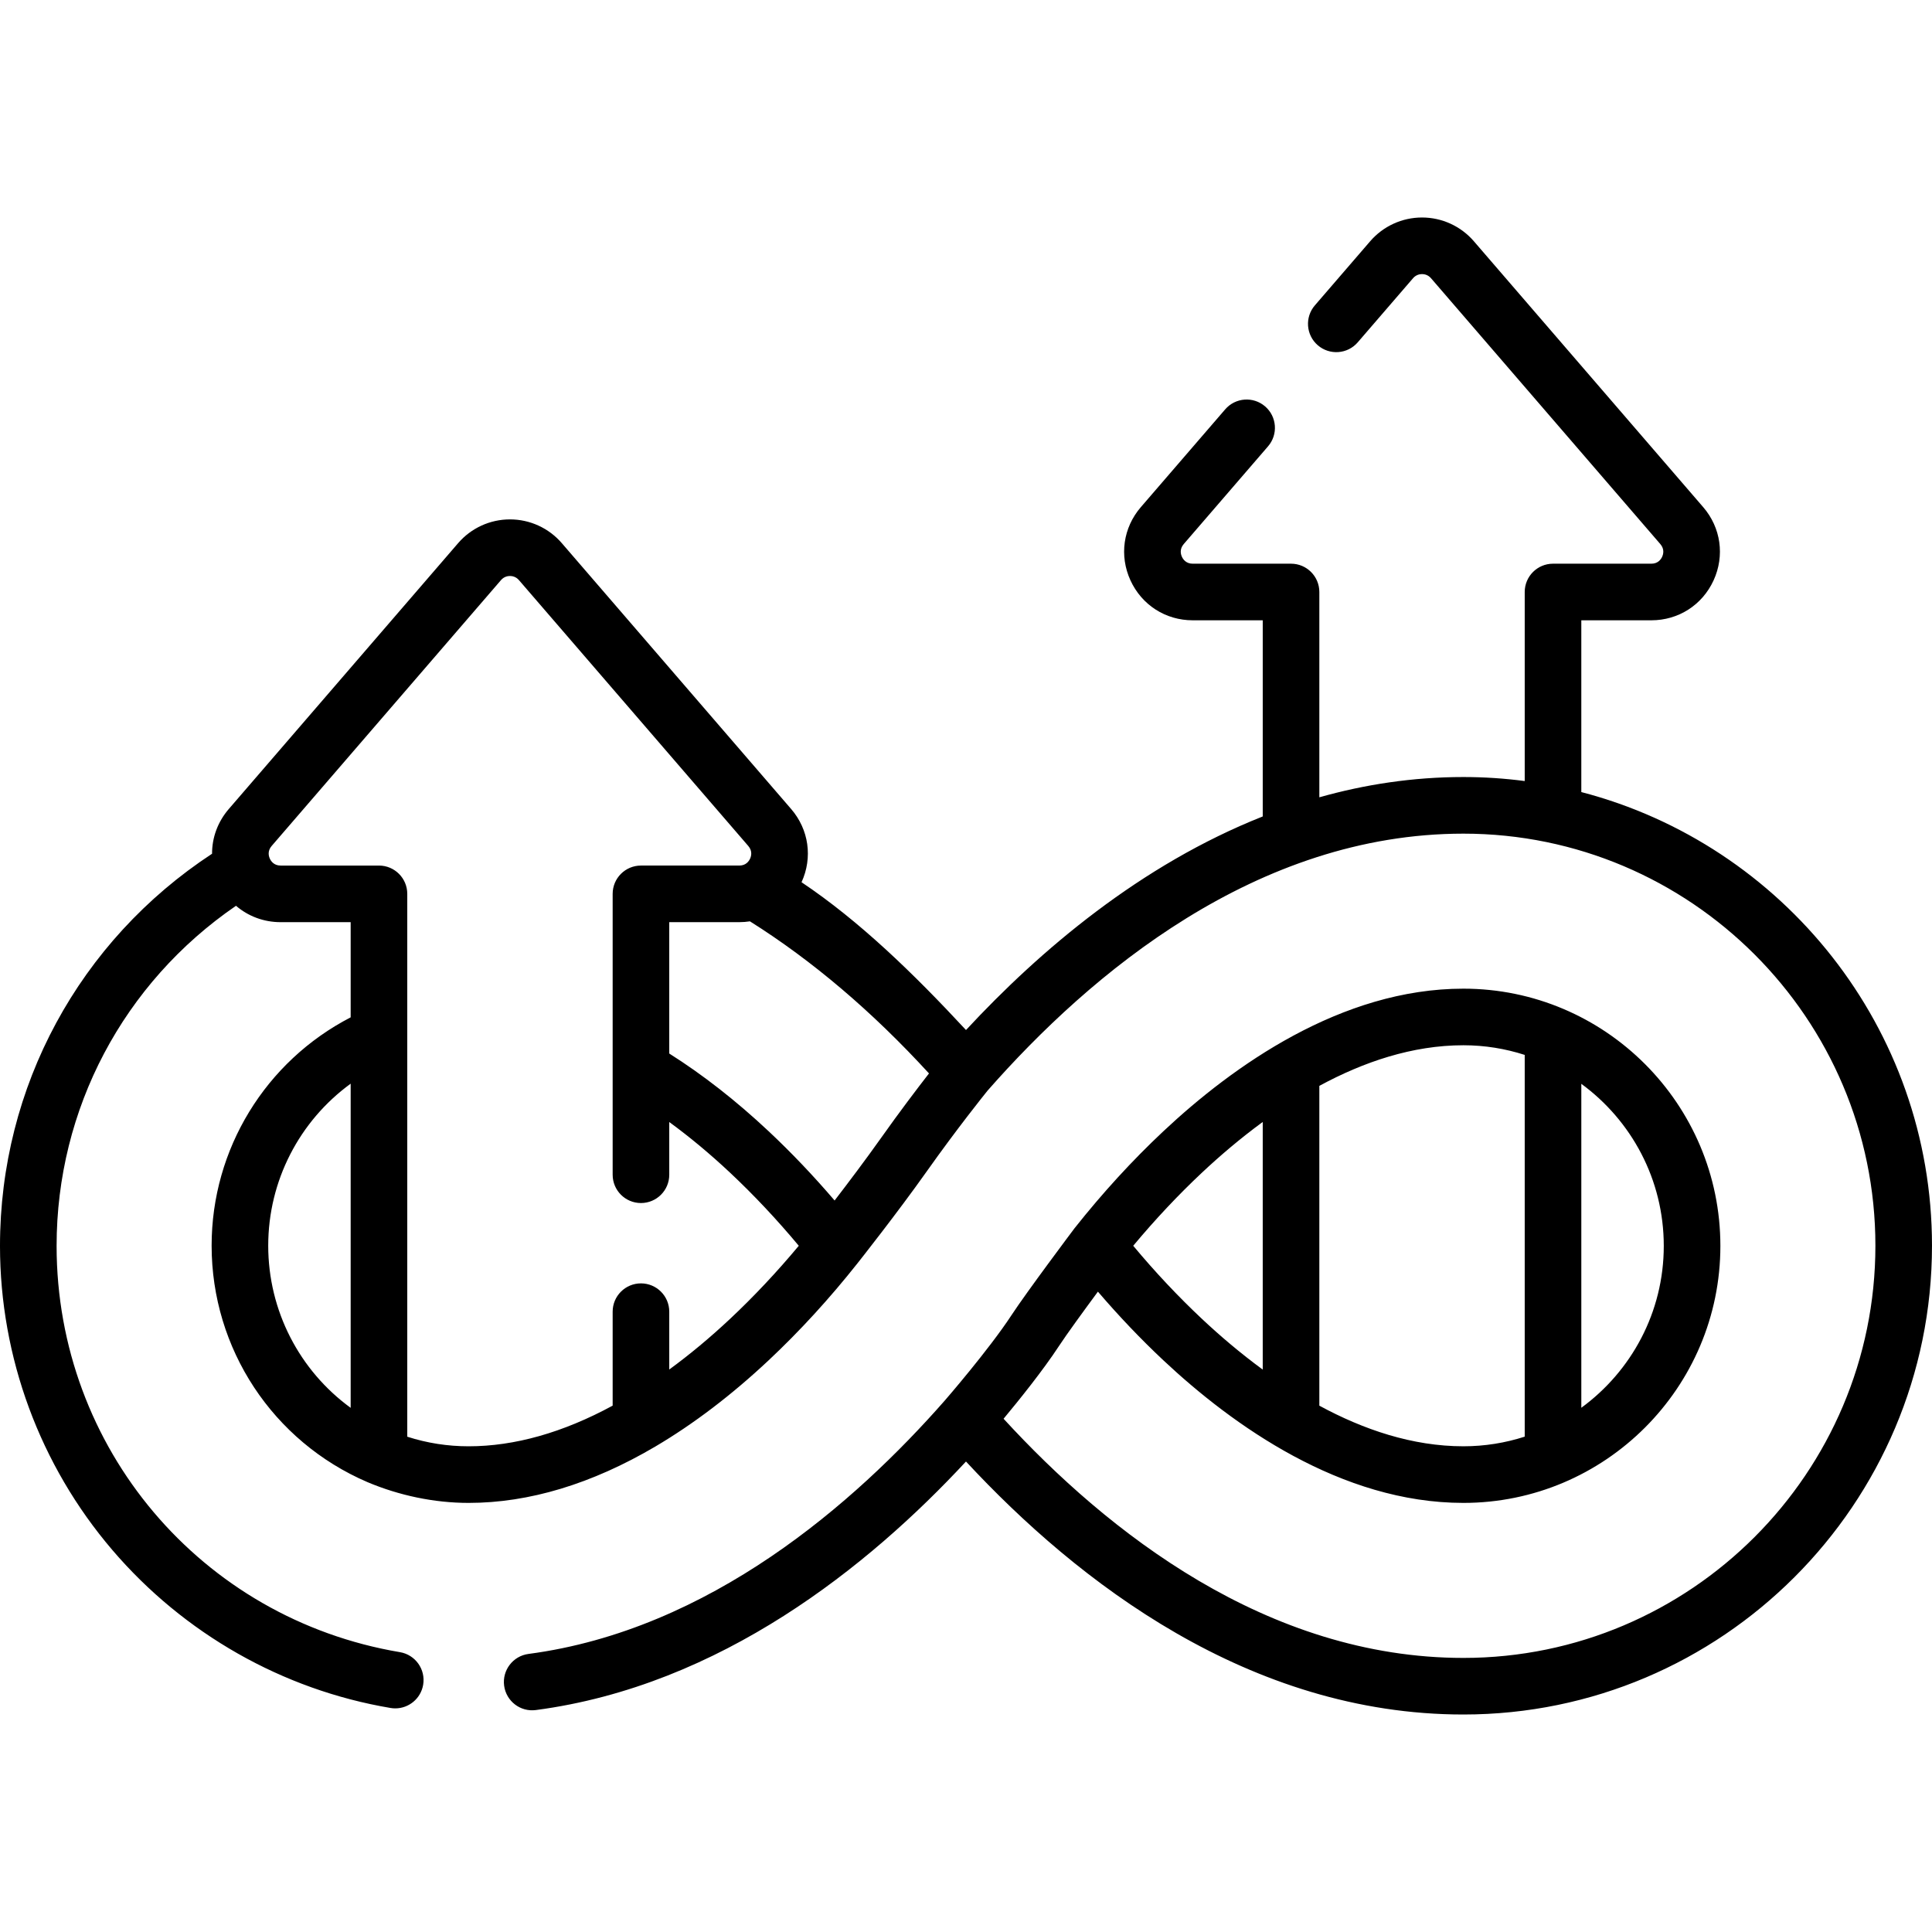<svg id="Capa_1" enable-background="new 0 0 512 512" height="512" viewBox="0 0 512 512" width="512" xmlns="http://www.w3.org/2000/svg"><g><path d="m284.773 325.485c-.511.681-12.68 16.896-16.667 22.977-6.111 9.328-17.619 22.569-17.76 22.732-23.809 27.123-62.266 60.776-110.292 67.116-4.106.542-6.996 4.311-6.454 8.417s4.307 7.002 8.417 6.454c48.94-6.461 88.206-38.102 113.981-65.865 29.636 31.952 75.103 67.046 131.816 67.046 68.476 0 124.185-55.74 124.185-124.255 0-57.686-39.536-106.308-92.934-120.201v-45.521h18.562c7.183 0 13.503-4.057 16.495-10.587 2.991-6.53 1.935-13.966-2.756-19.405l-60.775-70.461c-3.45-4-8.458-6.294-13.739-6.294s-10.289 2.295-13.738 6.294l-14.658 16.994c-2.706 3.137-2.356 7.872.781 10.578 3.136 2.703 7.872 2.355 10.578-.781l14.659-16.995c.818-.948 1.842-1.09 2.379-1.09.538 0 1.562.142 2.38 1.091l60.775 70.461c1.146 1.329.792 2.677.478 3.361-.314.686-1.102 1.834-2.857 1.834h-26.062c-4.142 0-7.5 3.357-7.5 7.5v50.1c-5.32-.698-10.744-1.064-16.251-1.064-13.374 0-26.114 1.97-38.177 5.372v-54.408c0-4.143-3.358-7.5-7.5-7.5h-26.061c-1.755 0-2.544-1.149-2.857-1.834-.314-.685-.669-2.032.477-3.361l22.351-25.912c2.706-3.137 2.356-7.872-.781-10.577-3.137-2.706-7.872-2.356-10.578.78l-22.352 25.912c-4.691 5.439-5.747 12.875-2.755 19.405 2.991 6.53 9.312 10.587 16.495 10.587h18.561v51.984c-32.295 12.793-58.96 35.382-78.638 56.598-14.005-15.093-28.275-28.908-43.583-39.17 2.991-6.528 1.935-13.963-2.757-19.404l-60.778-70.457c-3.447-4-8.454-6.294-13.736-6.294s-10.289 2.294-13.734 6.292l-60.781 70.46c-2.938 3.407-4.449 7.596-4.434 11.854-35.223 23.116-56.198 61.809-56.198 103.929 0 29.499 10.566 58.111 29.751 80.564 18.967 22.197 45.158 37.073 73.75 41.889.422.071.841.105 1.254.105 3.595 0 6.77-2.593 7.387-6.256.688-4.084-2.066-7.953-6.15-8.641-52.724-8.879-90.992-54.157-90.992-107.661 0-36.279 17.7-69.676 47.544-90.137 3.209 2.766 7.35 4.342 11.826 4.342h18.56v25.223c-22.541 11.655-36.848 34.884-36.848 60.502 0 27.327 16.2 51.884 41.297 62.668 8.382 3.537 17.659 5.507 26.811 5.507 16.011 0 32.664-5.029 49.479-14.938 10.126-5.971 20.232-13.662 30.04-22.862 8.204-7.697 16.122-16.341 23.519-25.681.425-.536 10.498-13.263 18.392-24.407 8.018-11.321 15.209-20.27 16.105-21.381 27.308-31.087 71.324-68.091 126.091-68.091 60.205 0 109.185 48.98 109.185 109.186 0 60.243-48.98 109.255-109.185 109.255-52.028 0-94.344-33.392-121.859-63.384 4.171-5.012 10.462-12.832 14.697-19.295 2.034-3.103 6.578-9.337 10.306-14.387 5.568 6.495 11.372 12.591 17.334 18.185 18.381 17.244 47.098 37.8 79.522 37.8 37.552 0 68.103-30.551 68.103-68.104 0-37.591-30.551-68.174-68.103-68.174-32.425 0-61.142 20.556-79.522 37.8-8.206 7.696-16.119 16.336-23.521 25.681zm-213.691 4.622c0-17.219 8.296-33.053 21.848-42.92v85.905c-13.555-9.872-21.848-25.719-21.848-42.985zm122.364 19.435c-5.305 4.976-10.685 9.445-16.086 13.395v-15.33c0-4.143-3.358-7.5-7.5-7.5s-7.5 3.357-7.5 7.5v24.903c-13.181 7.15-26.004 10.771-38.17 10.771-5.579 0-11.029-.854-16.26-2.542v-106.355c0-.04 0-.079 0-.118v-37.384c0-4.143-3.358-7.5-7.5-7.5h-26.06c-1.758 0-2.546-1.148-2.86-1.832-.313-.685-.667-2.03.479-3.36l60.782-70.461c.814-.945 1.837-1.087 2.374-1.087s1.56.142 2.376 1.089l60.779 70.458c1.147 1.331.792 2.677.479 3.361s-1.102 1.832-2.86 1.832h-26.06c-4.142 0-7.5 3.357-7.5 7.5v74.435c0 4.143 3.358 7.5 7.5 7.5s7.5-3.357 7.5-7.5v-13.97c5.401 3.95 10.78 8.418 16.085 13.396 6.295 5.905 12.413 12.413 18.24 19.399-5.827 6.987-11.945 13.496-18.238 19.4zm39.933-47.819c-3.981 5.62-8.633 11.781-12.199 16.422-5.608-6.553-11.459-12.702-17.471-18.342-8.616-8.083-17.463-14.999-26.349-20.607v-34.814h18.56c.958 0 1.898-.077 2.819-.218 16.48 10.356 32.419 23.9 47.454 40.307-3.127 4.022-7.775 10.137-12.814 17.252zm207.539 28.454c0 17.606-8.619 33.229-21.852 42.896v-85.85c13.233 9.681 21.852 25.325 21.852 42.954zm-36.852-50.617v101.167c-5.125 1.652-10.584 2.553-16.251 2.553-13.521 0-26.511-4.434-38.177-10.765v-84.748c11.666-6.331 24.656-10.765 38.177-10.765 5.667.001 11.126.904 16.251 2.558zm-85.511 31.183c4.685-4.395 10.1-9.03 16.083-13.411v65.62c-5.983-4.381-11.398-9.016-16.083-13.411-6.293-5.904-12.411-12.412-18.239-19.399 5.83-6.989 11.948-13.497 18.239-19.399z"/></g></svg>